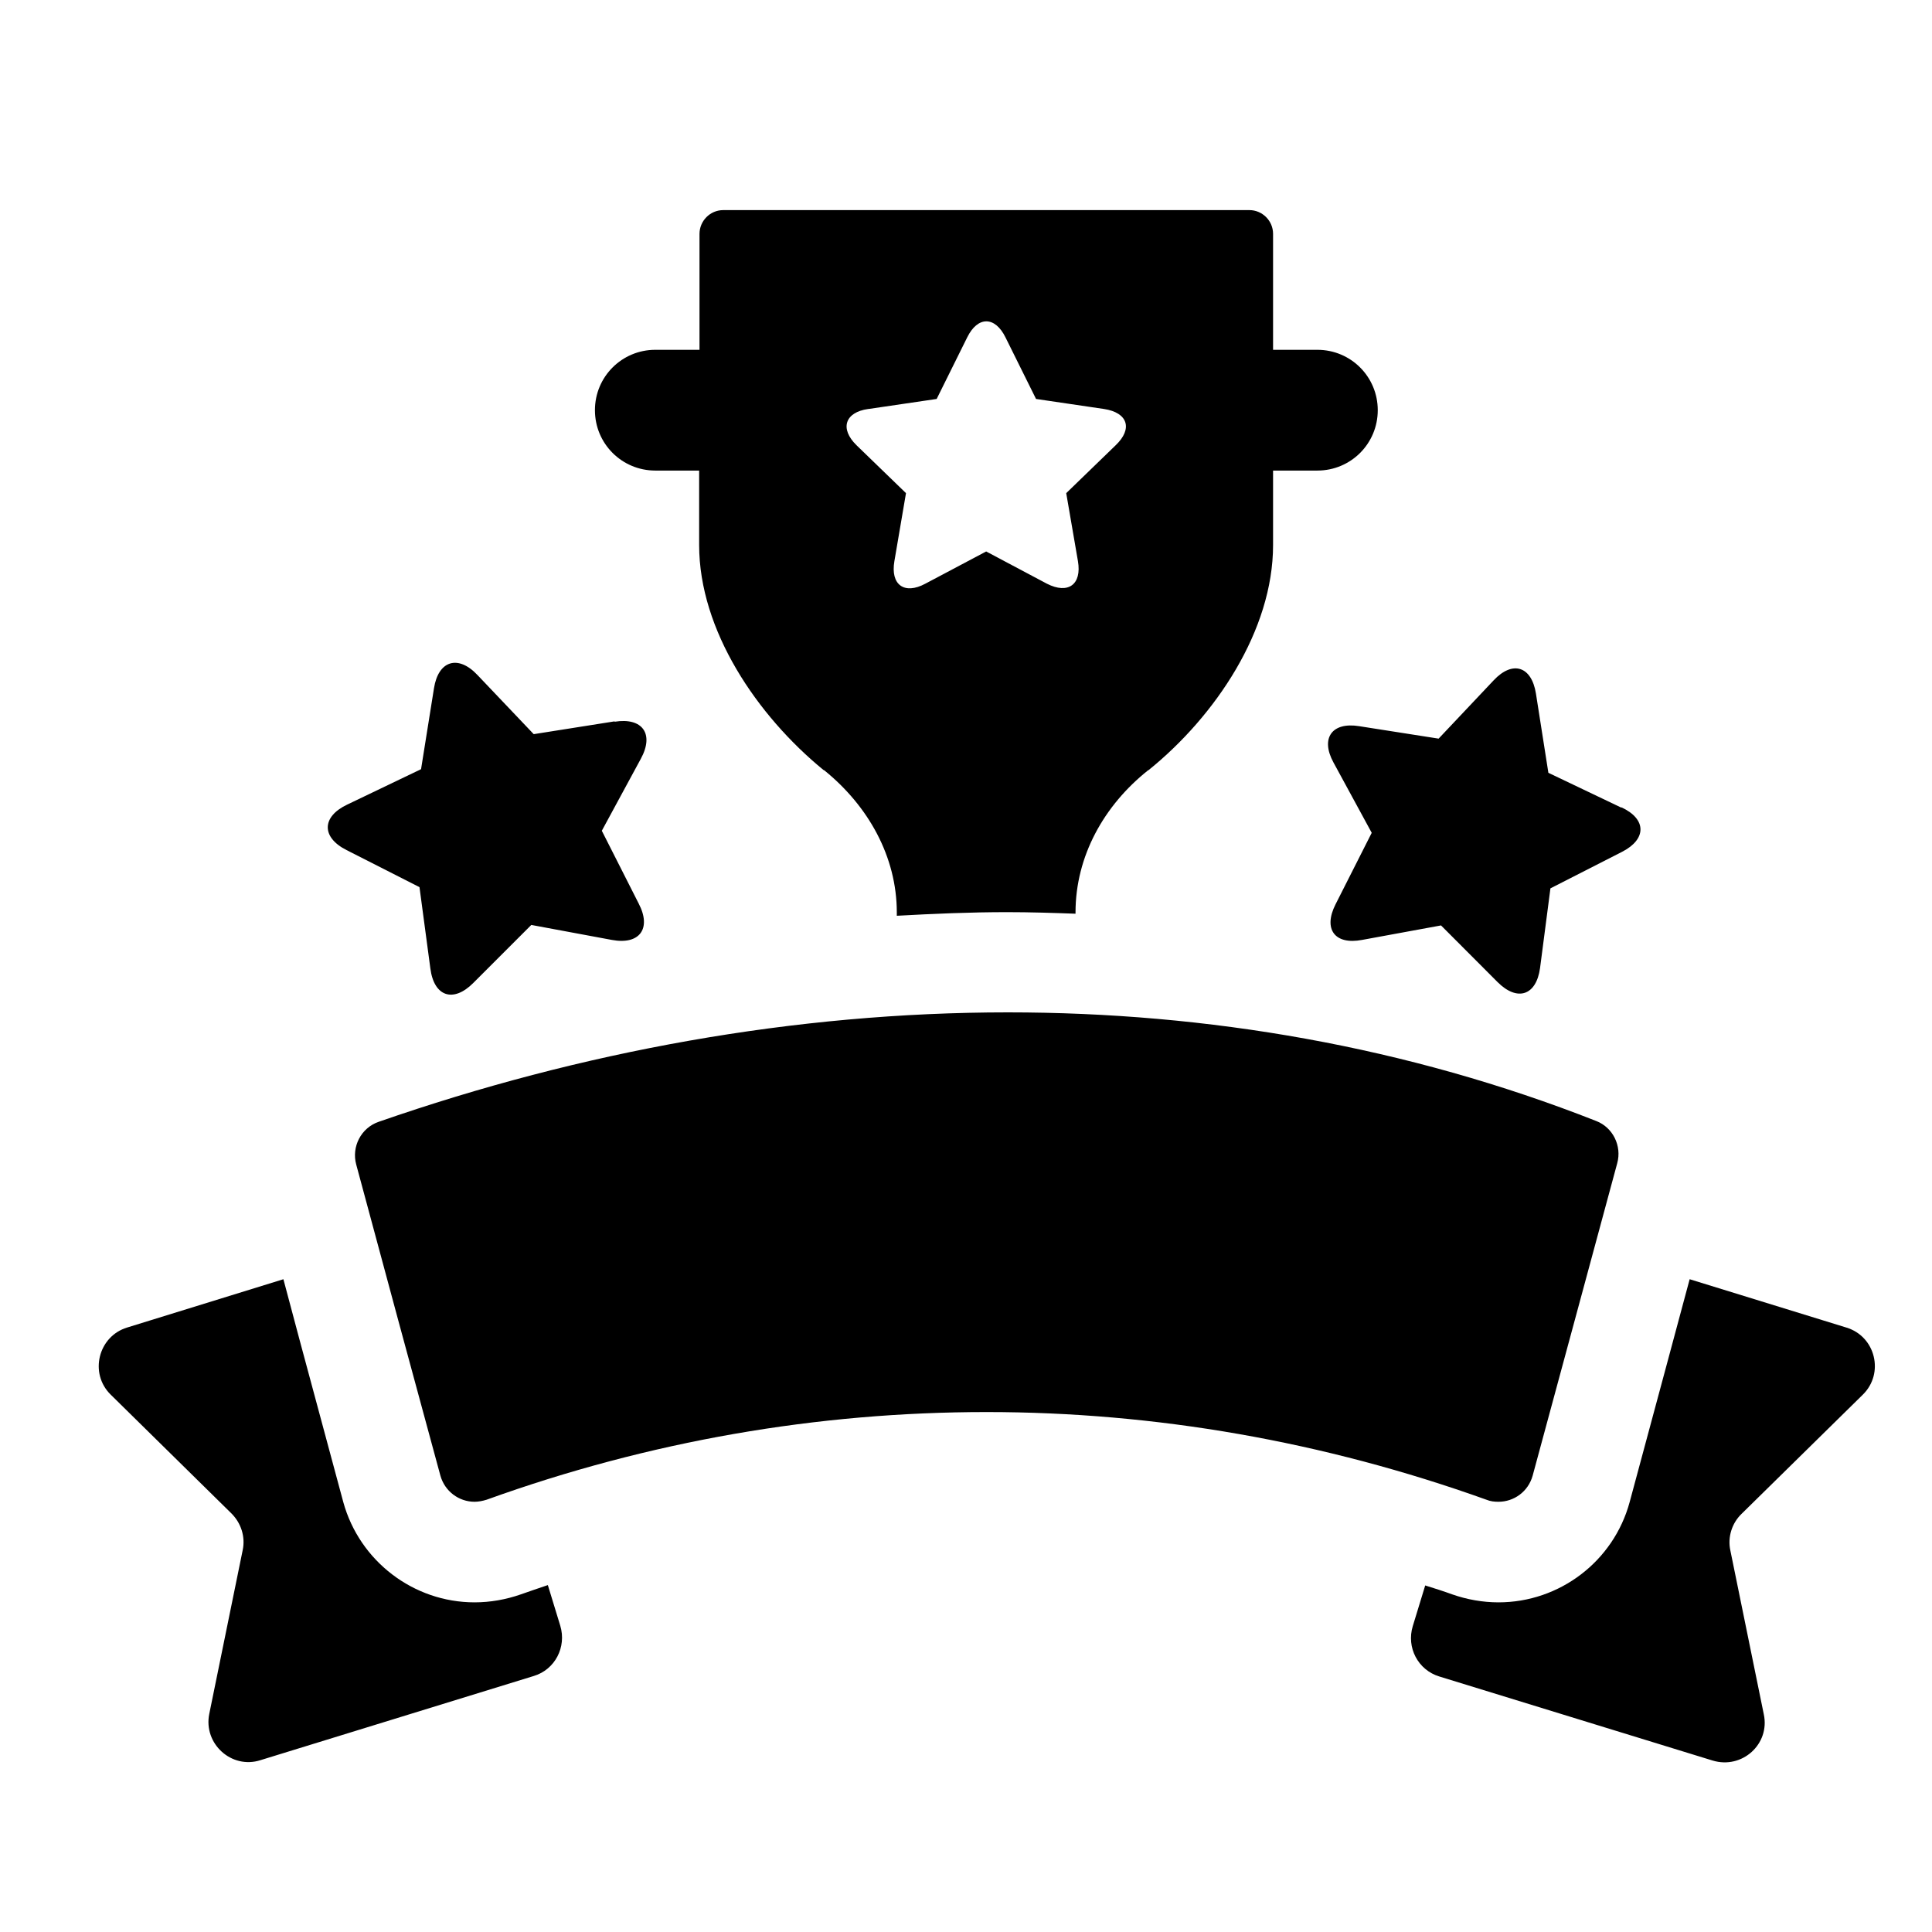 <svg width="16" height="16" viewBox="0 0 16 16" fill="none" xmlns="http://www.w3.org/2000/svg">
<path d="M13.424 6.687L12.823 6.4L12.72 5.744C12.684 5.517 12.527 5.467 12.37 5.634L11.914 6.117L11.257 6.014C11.03 5.977 10.934 6.114 11.043 6.314L11.36 6.897L11.06 7.49C10.957 7.694 11.053 7.827 11.28 7.784L11.934 7.664L12.403 8.134C12.567 8.297 12.723 8.244 12.754 8.017L12.84 7.357L13.434 7.054C13.637 6.95 13.637 6.784 13.43 6.687H13.424ZM5.09 5.974L4.42 6.08L3.954 5.59C3.794 5.42 3.63 5.47 3.594 5.7L3.487 6.37L2.874 6.664C2.664 6.764 2.66 6.934 2.87 7.04L3.474 7.347L3.564 8.02C3.594 8.254 3.754 8.307 3.92 8.14L4.4 7.66L5.067 7.784C5.297 7.827 5.397 7.69 5.29 7.484L4.984 6.88L5.307 6.284C5.42 6.077 5.32 5.94 5.09 5.977V5.974Z" fill="currentColor"/>
<path d="M5.423 3.897H5.79V4.514C5.79 5.22 6.27 5.927 6.82 6.377C6.82 6.377 6.823 6.377 6.827 6.38C7.19 6.674 7.427 7.094 7.427 7.557V7.584C7.733 7.567 8.037 7.554 8.34 7.554C8.53 7.554 8.72 7.56 8.907 7.567V7.557C8.907 7.09 9.143 6.67 9.507 6.38C9.507 6.38 9.51 6.38 9.513 6.377C10.066 5.93 10.543 5.22 10.543 4.514V3.897H10.91C11.187 3.897 11.41 3.674 11.41 3.397C11.41 3.12 11.187 2.897 10.91 2.897H10.543V1.937C10.543 1.827 10.453 1.74 10.347 1.74H5.99C5.88 1.74 5.793 1.83 5.793 1.937V2.897H5.427C5.15 2.897 4.927 3.12 4.927 3.397C4.927 3.674 5.15 3.897 5.427 3.897H5.423ZM7.193 3.387L7.757 3.304L8.01 2.794C8.097 2.617 8.24 2.617 8.327 2.794L8.58 3.304L9.143 3.387C9.34 3.417 9.383 3.55 9.24 3.687L8.83 4.084L8.927 4.647C8.96 4.84 8.847 4.924 8.67 4.834L8.167 4.567L7.663 4.834C7.49 4.927 7.373 4.844 7.407 4.647L7.503 4.084L7.093 3.687C6.953 3.55 6.997 3.414 7.19 3.387H7.193ZM12.41 12.437C12.537 12.437 12.656 12.354 12.693 12.22C12.96 11.237 13.123 10.63 13.393 9.634C13.433 9.49 13.357 9.337 13.22 9.284C11.653 8.667 10 8.384 8.347 8.384C6.583 8.384 4.813 8.707 3.137 9.29C2.99 9.34 2.91 9.497 2.95 9.644C3.217 10.634 3.38 11.24 3.647 12.22C3.683 12.35 3.8 12.437 3.93 12.437C3.963 12.437 3.997 12.43 4.03 12.42C5.377 11.934 6.773 11.694 8.17 11.694C9.567 11.694 10.963 11.937 12.31 12.42C12.343 12.434 12.377 12.437 12.41 12.437ZM15.427 11.55C15.607 11.374 15.533 11.067 15.29 10.994L13.993 10.594L13.806 11.29L13.496 12.44C13.363 12.93 12.916 13.27 12.41 13.27C12.28 13.27 12.15 13.247 12.027 13.204C11.953 13.177 11.88 13.154 11.803 13.13L11.7 13.467C11.646 13.644 11.743 13.83 11.92 13.884L14.183 14.58C14.427 14.654 14.66 14.444 14.607 14.197L14.33 12.84C14.306 12.73 14.343 12.614 14.423 12.537L15.423 11.554L15.427 11.55ZM4.537 13.127C4.46 13.154 4.387 13.177 4.313 13.204C4.19 13.247 4.06 13.27 3.93 13.27C3.423 13.27 2.977 12.927 2.843 12.44L2.483 11.104L2.347 10.594L1.053 10.994C0.813 11.067 0.737 11.374 0.917 11.55L1.917 12.534C1.997 12.614 2.033 12.727 2.01 12.837L1.733 14.194C1.683 14.44 1.917 14.654 2.157 14.577L4.42 13.88C4.597 13.827 4.693 13.64 4.64 13.464L4.537 13.127Z" fill="currentColor"/>
</svg>
